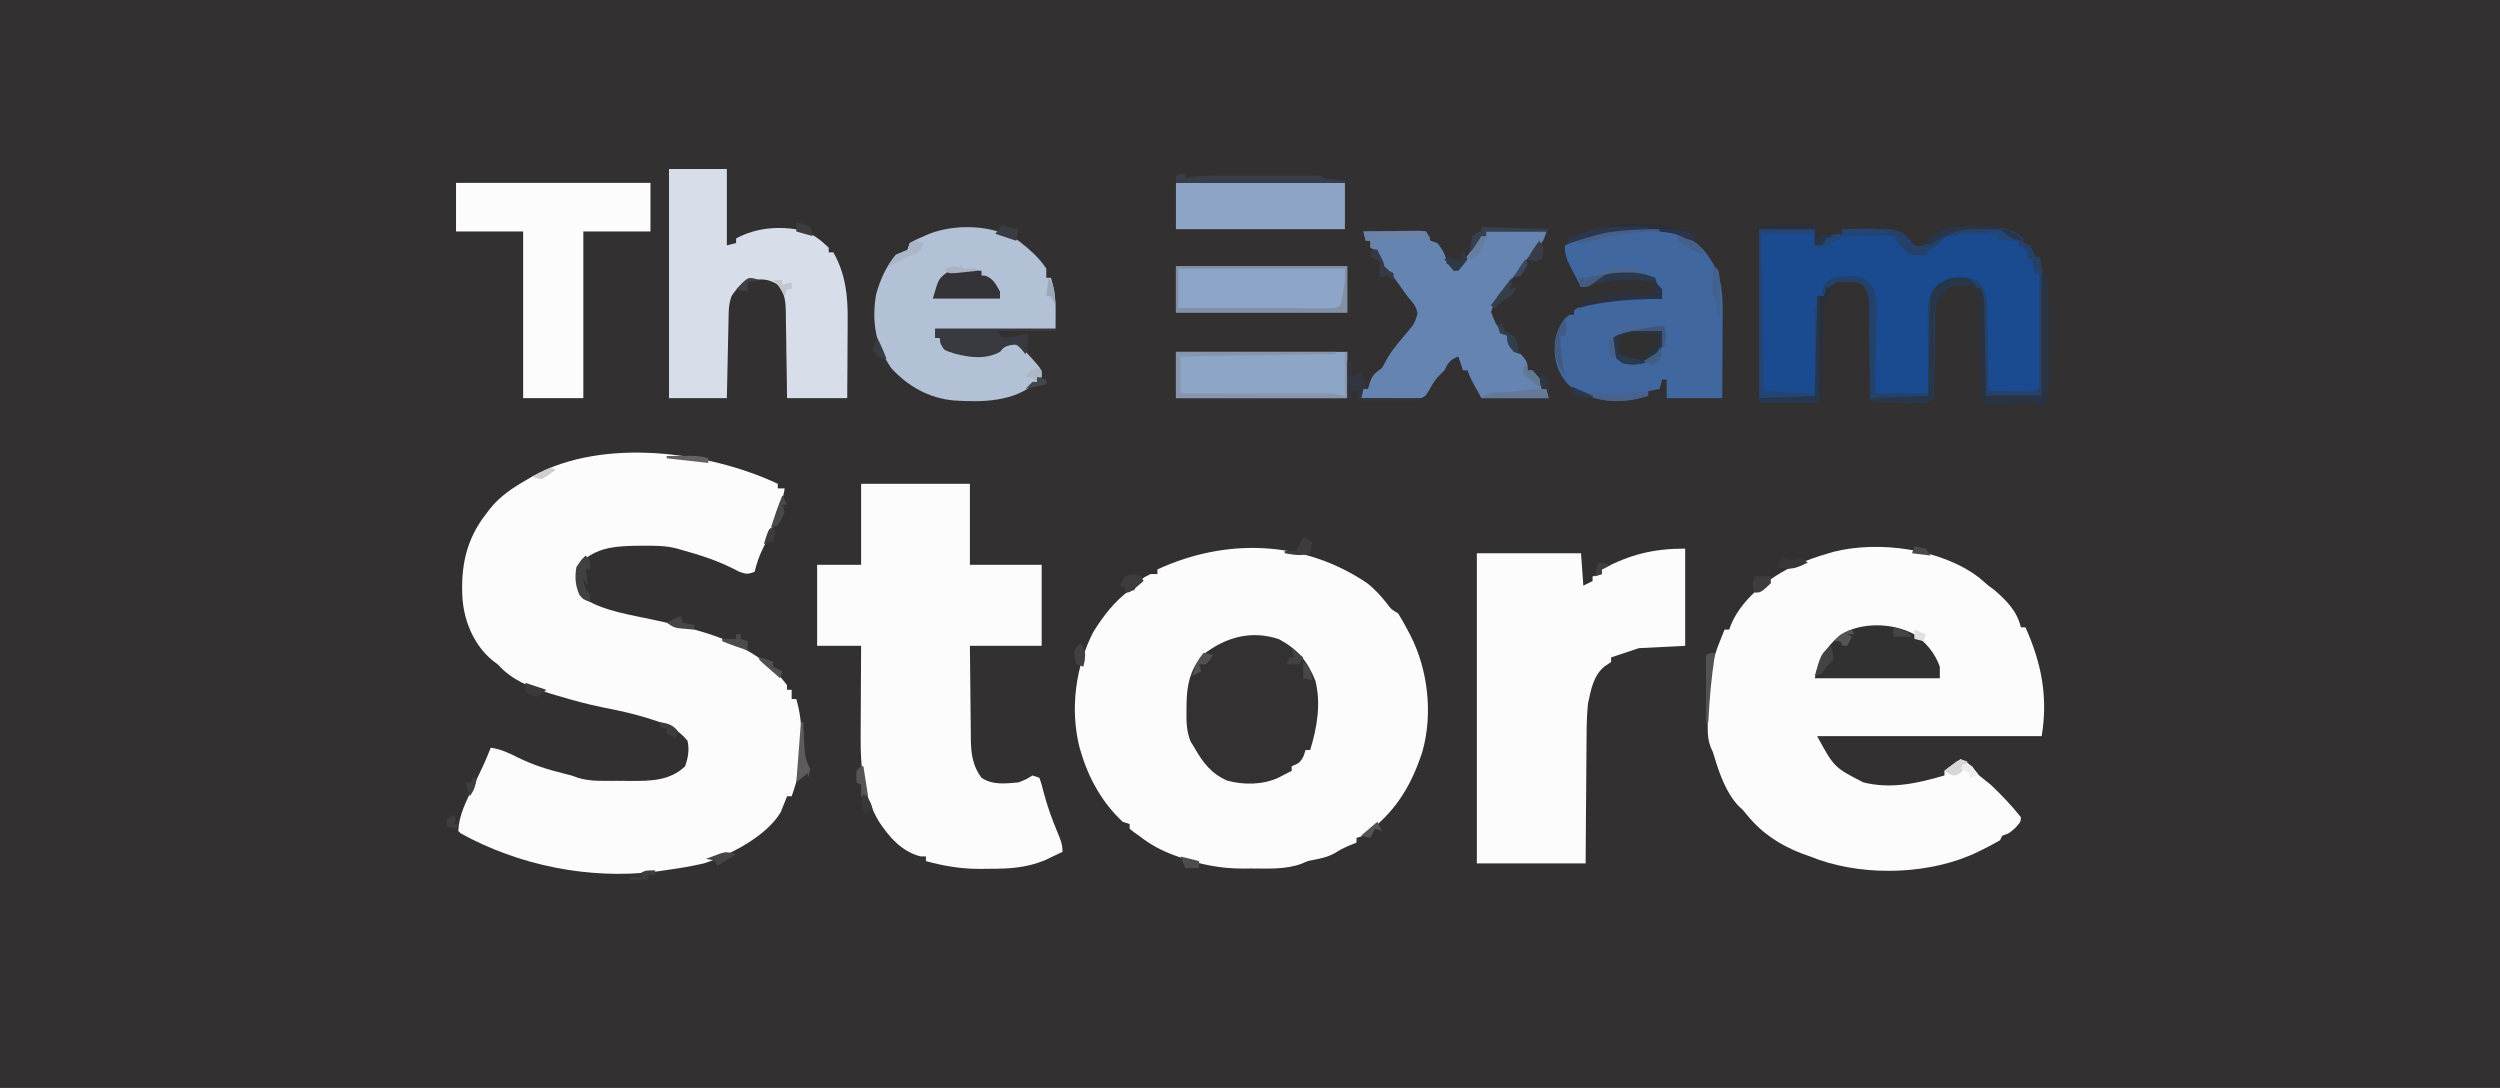 <?xml version="1.0" encoding="UTF-8"?>
<svg version="1.1" xmlns="http://www.w3.org/2000/svg" width="1080" height="470">
<path d="M0 0 C356.4 0 712.8 0 1080 0 C1080 155.1 1080 310.2 1080 470 C723.6 470 367.2 470 0 470 C0 314.9 0 159.8 0 0 Z " fill="#323031" transform="translate(0,0)"/>
<path d="M0 0 C0 0.66 0 1.32 0 2 C0.99 2 1.98 2 3 2 C2.279 6.475 0.791 10.593 -0.812 14.812 C-1.081 15.526 -1.349 16.239 -1.626 16.974 C-3.01 20.598 -4.454 24.119 -6.25 27.562 C-8.039 31.076 -9.049 34.196 -10 38 C-12.818 39.155 -13.884 39.045 -16.777 37.926 C-18.342 37.127 -18.342 37.127 -19.938 36.312 C-26.471 33.148 -33.003 30.898 -40 29 C-41.244 28.639 -42.488 28.278 -43.77 27.906 C-48.472 26.748 -53.052 26.697 -57.875 26.75 C-58.757 26.757 -59.639 26.764 -60.547 26.771 C-69.325 26.91 -77.015 27.237 -84 33 C-86.048 36.073 -86.295 36.872 -86.312 40.375 C-86.329 41.125 -86.346 41.875 -86.363 42.648 C-85.885 45.746 -84.905 47.513 -83 50 C-74.344 55.151 -63.355 56.633 -53.641 58.758 C-32.491 63.385 -9.612 68.605 4 87 C4 87.66 4 88.32 4 89 C4.66 89 5.32 89 6 89 C6 90.32 6 91.64 6 93 C6.66 93 7.32 93 8 93 C9.788 99.132 10.308 104.629 10.25 111 C10.258 111.851 10.265 112.702 10.273 113.578 C10.25 121.241 8.533 127.763 6 135 C5.34 135 4.68 135 4 135 C3.711 135.743 3.422 136.485 3.125 137.25 C2.568 138.611 2.568 138.611 2 140 C1.751 140.626 1.502 141.253 1.246 141.898 C-4.923 152.302 -20.797 160.439 -32 164 C-37.607 165.325 -43.297 166.204 -49 167 C-50.29 167.186 -51.581 167.371 -52.91 167.562 C-81.512 171.013 -111.883 164.887 -137 151 C-137.33 150.67 -137.66 150.34 -138 150 C-137.755 142.961 -134.55 137.138 -131.562 130.875 C-130.563 128.748 -129.564 126.62 -128.566 124.492 C-128.122 123.557 -127.678 122.623 -127.221 121.66 C-126.062 119.134 -125.008 116.589 -124 114 C-119.609 114.621 -116.039 116.341 -112.125 118.312 C-105.662 121.46 -99.319 123.501 -92.34 125.176 C-89 126 -89 126 -86.234 127.033 C-80.838 128.647 -75.328 128.333 -69.742 128.316 C-67.637 128.313 -65.534 128.336 -63.43 128.361 C-54.868 128.401 -46.564 128.301 -40 122 C-38.747 118.242 -38.11 114.878 -39 111 C-42.98 106.028 -48.311 103.677 -54.25 101.875 C-55.422 101.501 -55.422 101.501 -56.618 101.119 C-62.845 99.197 -69.131 97.855 -75.52 96.607 C-82.144 95.274 -88.593 93.507 -95.062 91.562 C-96.002 91.286 -96.941 91.01 -97.909 90.725 C-106.676 88.029 -114.77 84.942 -121 78 C-121.795 77.394 -122.591 76.788 -123.41 76.164 C-131.117 69.724 -135.279 59.918 -136.176 50.068 C-137.084 36.226 -134.764 24.113 -126 13 C-125.487 12.313 -124.974 11.626 -124.445 10.918 C-119.851 5.169 -114.354 1.61 -108 -2 C-107.219 -2.464 -106.438 -2.928 -105.633 -3.406 C-75.415 -20.092 -29.756 -13.991 0 0 Z " fill="#FCFCFC" transform="translate(336,209)"/>
<path d="M0 0 C3.369 2.589 6.035 5.547 8.66 8.867 C10.501 11.371 10.501 11.371 13.535 13.18 C14.981 15.493 16.277 17.766 17.535 20.18 C17.963 20.996 18.391 21.812 18.832 22.652 C26.468 37.543 28.609 56.61 23.999 72.926 C18.987 88.35 11.814 99.653 -1.465 109.18 C-2.95 109.675 -2.95 109.675 -4.465 110.18 C-4.465 110.84 -4.465 111.5 -4.465 112.18 C-5.517 112.613 -6.569 113.046 -7.652 113.492 C-9.91 114.448 -11.779 115.386 -13.84 116.742 C-16.962 118.452 -19.866 119.025 -23.336 119.711 C-25.581 120.14 -25.581 120.14 -28.027 121.242 C-34.976 123.915 -43.01 123.363 -50.34 123.367 C-51.365 123.379 -52.389 123.392 -53.445 123.404 C-63.179 123.423 -71.882 121.684 -81.027 118.43 C-81.76 118.17 -82.493 117.911 -83.249 117.643 C-88.902 115.559 -93.727 112.93 -98.465 109.18 C-99.201 108.668 -99.937 108.156 -100.695 107.629 C-101.571 106.912 -101.571 106.912 -102.465 106.18 C-102.465 105.52 -102.465 104.86 -102.465 104.18 C-103.95 103.685 -103.95 103.685 -105.465 103.18 C-114.166 95.125 -120.159 84.459 -123.465 73.18 C-123.69 72.438 -123.916 71.697 -124.148 70.934 C-128.253 54.601 -125.845 36.094 -118.152 21.18 C-113.913 14.399 -108.993 7.872 -102.465 3.18 C-101.805 3.18 -101.145 3.18 -100.465 3.18 C-100.238 2.582 -100.011 1.983 -99.777 1.367 C-98.098 -1.432 -96.374 -2.401 -93.465 -3.82 C-92.475 -3.82 -91.485 -3.82 -90.465 -3.82 C-90.465 -4.48 -90.465 -5.14 -90.465 -5.82 C-60.854 -19.504 -27.526 -18.512 0 0 Z " fill="#FCFCFC" transform="translate(590.465,251.82)"/>
<path d="M0 0 C1.341 1.136 2.676 2.281 4 3.438 C4.866 4.077 5.732 4.716 6.625 5.375 C11.851 9.913 16.44 14.506 18 21.438 C18.66 21.438 19.32 21.438 20 21.438 C26.938 36.921 29.814 51.554 27 68.438 C-5.01 68.438 -37.02 68.438 -70 68.438 C-62.651 81.944 -62.651 81.944 -50 88.438 C-37.919 91.423 -26.618 88.817 -15 85.438 C-15 84.778 -15 84.118 -15 83.438 C-13.469 82.148 -13.469 82.148 -11.5 80.812 C-10.85 80.366 -10.201 79.92 -9.531 79.461 C-8.773 78.954 -8.773 78.954 -8 78.438 C-4.159 79.947 -2.512 82.24 0 85.438 C1.65 86.791 3.317 88.124 5 89.438 C9.602 93.791 14.065 98.468 18 103.438 C18 105.438 18 105.438 15.688 108 C13 110.438 13 110.438 10 111.438 C9.67 112.097 9.34 112.757 9 113.438 C6.561 114.835 4.14 116.129 1.625 117.375 C0.901 117.735 0.176 118.094 -0.57 118.465 C-20.667 128.19 -48.254 129.132 -69.254 121.855 C-70.504 121.386 -71.753 120.914 -73 120.438 C-74.123 120.042 -75.246 119.646 -76.402 119.238 C-86.04 115.58 -93.922 110.361 -100.43 102.332 C-101.994 100.365 -101.994 100.365 -104.004 98.555 C-109.282 92.957 -112.168 84.762 -114.359 77.473 C-114.981 75.363 -114.981 75.363 -116.023 73.145 C-117.061 70.269 -117.258 68.132 -117.266 65.086 C-117.268 64.069 -117.271 63.052 -117.273 62.004 C-117.262 60.424 -117.262 60.424 -117.25 58.812 C-117.258 57.783 -117.265 56.753 -117.273 55.691 C-117.248 45.697 -115.823 36.676 -112 27.438 C-111.608 26.448 -111.216 25.457 -110.812 24.438 C-110.544 23.777 -110.276 23.117 -110 22.438 C-109.34 22.438 -108.68 22.438 -108 22.438 C-107.59 21.328 -107.59 21.328 -107.172 20.195 C-101.947 7.9 -88.594 -1.753 -76.516 -6.645 C-75.27 -7.099 -75.27 -7.099 -74 -7.562 C-73.232 -7.855 -72.463 -8.148 -71.672 -8.449 C-69.465 -9.24 -67.255 -9.923 -65 -10.562 C-64.314 -10.769 -63.628 -10.975 -62.922 -11.188 C-43.314 -16.124 -16.215 -12.481 0 0 Z " fill="#FCFCFC" transform="translate(855,249.562)"/>
<path d="M0 0 C15.51 0 31.02 0 47 0 C47 11.55 47 23.1 47 35 C57.23 35 67.46 35 78 35 C78 46.55 78 58.1 78 70 C67.77 70 57.54 70 47 70 C47.051 76.833 47.114 83.663 47.208 90.496 C47.236 92.817 47.257 95.139 47.271 97.461 C47.293 100.808 47.339 104.154 47.391 107.5 C47.392 108.531 47.393 109.561 47.394 110.623 C47.519 116.797 48.23 121.934 52 127 C56.86 130.24 62.31 129.49 68 129 C71.487 127.595 71.487 127.595 74 126 C75.485 126.495 75.485 126.495 77 127 C77.957 129.633 77.957 129.633 78.812 133.125 C80.455 139.358 82.545 145.185 85.07 151.112 C86.254 153.931 87 155.904 87 159 C85.338 159.801 83.67 160.59 82 161.375 C81.072 161.816 80.144 162.257 79.188 162.711 C70.982 166.029 63.589 166.337 54.812 166.312 C53.098 166.337 53.098 166.337 51.35 166.361 C43.202 166.366 35.851 165.148 28 163 C28 162.34 28 161.68 28 161 C27.196 160.979 26.391 160.959 25.562 160.938 C17.396 158.788 11.984 152.472 7.5 145.602 C0.953 134.247 -0.319 122.458 -0.195 109.551 C-0.192 108.412 -0.19 107.274 -0.187 106.1 C-0.176 102.504 -0.151 98.908 -0.125 95.312 C-0.115 92.857 -0.106 90.402 -0.098 87.947 C-0.076 81.965 -0.041 75.982 0 70 C-6.27 70 -12.54 70 -19 70 C-19 58.45 -19 46.9 -19 35 C-12.73 35 -6.46 35 0 35 C0 23.45 0 11.9 0 0 Z " fill="#FDFCFD" transform="translate(372,209)"/>
<path d="M0 0 C0 13.86 0 27.72 0 42 C-9.9 42.495 -9.9 42.495 -20 43 C-22.97 43.99 -25.94 44.98 -29 46 C-29.99 46.33 -30.98 46.66 -32 47 C-32 47.66 -32 48.32 -32 49 C-32.907 49.598 -33.815 50.196 -34.75 50.812 C-39.706 54.846 -40.707 60.99 -42 67 C-42.547 72.46 -42.606 77.883 -42.609 83.363 C-42.624 84.892 -42.641 86.42 -42.659 87.949 C-42.703 91.925 -42.723 95.902 -42.738 99.878 C-42.761 104.675 -42.814 109.471 -42.861 114.267 C-42.929 121.511 -42.961 128.755 -43 136 C-58.51 136 -74.02 136 -90 136 C-90 91.78 -90 47.56 -90 2 C-75.15 2 -60.3 2 -45 2 C-44.505 8.93 -44.505 8.93 -44 16 C-42.68 15.34 -41.36 14.68 -40 14 C-40 13.34 -40 12.68 -40 12 C-38.68 11.67 -37.36 11.34 -36 11 C-36 10.34 -36 9.68 -36 9 C-23.966 2.522 -13.684 0 0 0 Z " fill="#FDFCFD" transform="translate(728,237)"/>
<path d="M0 0 C7.92 0 15.84 0 24 0 C24 2.31 24 4.62 24 7 C27.278 6.248 27.278 6.248 29 3 C32.625 2.312 32.625 2.312 36 2 C36 1.34 36 0.68 36 0 C59.489 -0.259 59.489 -0.259 64 3.5 C64.99 4.737 64.99 4.737 66 6 C67.015 7.205 67.015 7.205 69.062 7.375 C73.43 6.817 76.431 4.464 80 2 C84.737 -1.158 89.742 -0.369 95.312 -0.375 C97.005 -0.412 97.005 -0.412 98.732 -0.449 C105.032 -0.471 109.318 -0.459 114 4 C114 4.66 114 5.32 114 6 C114.99 6.33 115.98 6.66 117 7 C118.188 9.562 118.188 9.562 119 12 C119.66 12 120.32 12 121 12 C122.872 19.121 123.28 25.655 123.23 33 C123.23 34.117 123.23 35.234 123.229 36.385 C123.226 38.728 123.218 41.071 123.206 43.414 C123.187 47.017 123.185 50.62 123.186 54.223 C123.181 56.503 123.175 58.783 123.168 61.062 C123.167 62.145 123.166 63.227 123.165 64.342 C123.158 65.334 123.152 66.326 123.145 67.348 C123.141 68.224 123.138 69.101 123.134 70.004 C123 72 123 72 122 73 C120.231 73.099 118.459 73.131 116.688 73.133 C115.612 73.134 114.537 73.135 113.43 73.137 C112.298 73.133 111.166 73.129 110 73.125 C108.868 73.129 107.736 73.133 106.57 73.137 C105.495 73.135 104.42 73.134 103.312 73.133 C102.319 73.132 101.325 73.131 100.301 73.129 C98 73 98 73 97 72 C96.883 70.666 96.833 69.326 96.811 67.987 C96.794 67.136 96.777 66.285 96.76 65.408 C96.746 64.482 96.733 63.556 96.719 62.602 C96.7 61.656 96.682 60.71 96.663 59.735 C96.604 56.699 96.551 53.662 96.5 50.625 C96.432 46.638 96.359 42.651 96.281 38.664 C96.268 37.742 96.254 36.82 96.24 35.87 C96.223 35.013 96.207 34.155 96.189 33.272 C96.177 32.518 96.164 31.764 96.151 30.986 C96.065 28.789 96.065 28.789 95 26 C91.352 23.573 88.397 23.752 84.191 24.32 C80.383 25.501 79.117 27.692 77 31 C75.695 34.916 75.825 38.67 75.789 42.754 C75.761 44.512 75.732 46.271 75.703 48.029 C75.662 50.803 75.625 53.577 75.599 56.351 C75.571 59.028 75.525 61.703 75.477 64.379 C75.473 65.212 75.47 66.046 75.467 66.904 C75.417 69.24 75.417 69.24 75 73 C71.604 75.264 70.655 75.204 66.711 75.012 C65.687 74.965 64.664 74.918 63.609 74.869 C62.542 74.809 61.475 74.749 60.375 74.688 C59.3 74.639 58.225 74.591 57.117 74.541 C49.143 74.143 49.143 74.143 48 73 C47.899 71.579 47.864 70.152 47.858 68.727 C47.851 67.819 47.844 66.911 47.837 65.976 C47.833 64.987 47.829 63.999 47.824 62.98 C47.801 60.906 47.777 58.831 47.752 56.756 C47.717 53.471 47.687 50.186 47.674 46.9 C47.659 43.739 47.618 40.579 47.574 37.418 C47.576 36.436 47.578 35.453 47.58 34.441 C47.547 29.05 47.547 29.05 45.116 24.38 C42.55 22.707 41.048 22.493 38 22.562 C37.154 22.564 36.309 22.565 35.438 22.566 C32.524 23.085 31.136 23.974 29 26 C28.67 26.99 28.34 27.98 28 29 C27.01 29 26.02 29 25 29 C25.008 30.946 25.008 30.946 25.016 32.931 C25.034 37.726 25.045 42.522 25.055 47.317 C25.06 49.395 25.067 51.474 25.075 53.553 C25.088 56.534 25.093 59.515 25.098 62.496 C25.103 63.432 25.108 64.367 25.113 65.331 C25.113 66.622 25.113 66.622 25.114 67.939 C25.116 68.701 25.118 69.463 25.12 70.247 C25 72 25 72 24 73 C16.08 73 8.16 73 0 73 C0 48.91 0 24.82 0 0 Z " fill="#1A4A8F" transform="translate(760,99)"/>
<path d="M0 0 C8.25 0 16.5 0 25 0 C25 10.89 25 21.78 25 33 C26.98 32.505 26.98 32.505 29 32 C29 31.34 29 30.68 29 30 C37.921 25.196 47.736 24.578 57.594 26.508 C62.193 28.047 65.582 30.668 69 34 C69 34.66 69 35.32 69 36 C69.66 36 70.32 36 71 36 C76.366 45.48 77.318 54.938 77.195 65.699 C77.192 66.66 77.19 67.621 77.187 68.612 C77.176 71.637 77.151 74.662 77.125 77.688 C77.115 79.757 77.106 81.827 77.098 83.896 C77.077 88.931 77.038 93.965 77 99 C68.42 99 59.84 99 51 99 C50.963 95.882 50.925 92.764 50.887 89.551 C50.84 86.526 50.789 83.501 50.738 80.476 C50.704 78.376 50.676 76.276 50.654 74.176 C50.62 71.155 50.568 68.134 50.512 65.113 C50.505 64.177 50.499 63.24 50.492 62.275 C50.383 57.408 50.241 53.902 47 50 C43.277 47.518 40.313 47.469 36 48 C31.821 49.577 29.292 51.139 27 55 C26.106 57.683 25.854 59.341 25.795 62.104 C25.775 62.925 25.755 63.745 25.734 64.591 C25.709 65.913 25.709 65.913 25.684 67.262 C25.663 68.168 25.642 69.073 25.621 70.007 C25.555 72.9 25.496 75.794 25.438 78.688 C25.394 80.649 25.351 82.611 25.307 84.572 C25.199 89.381 25.1 94.191 25 99 C16.75 99 8.5 99 0 99 C0 66.33 0 33.66 0 0 Z " fill="#D7DEE9" transform="translate(289,73)"/>
<path d="M0 0 C0.916 -0.004 1.832 -0.008 2.775 -0.012 C13.277 0.003 21.373 0.952 29.066 8.621 C36.804 17.576 37.875 24.92 37.758 36.406 C37.755 37.46 37.752 38.514 37.749 39.6 C37.738 42.942 37.713 46.283 37.688 49.625 C37.677 51.901 37.668 54.177 37.66 56.453 C37.64 62.011 37.601 67.567 37.562 73.125 C29.642 73.125 21.723 73.125 13.562 73.125 C13.562 70.485 13.562 67.845 13.562 65.125 C12.902 65.125 12.242 65.125 11.562 65.125 C11.068 67.105 11.068 67.105 10.562 69.125 C8.088 69.62 8.088 69.62 5.562 70.125 C5.562 70.785 5.562 71.445 5.562 72.125 C-3.923 75.044 -13.397 75.606 -22.438 71.125 C-23.054 70.881 -23.67 70.638 -24.305 70.387 C-29.272 68.137 -31.37 64.752 -33.559 59.848 C-35.392 54.168 -35.311 48.751 -33.125 43.188 C-30.71 38.805 -30.71 38.805 -28.438 37.125 C-27.777 37.125 -27.117 37.125 -26.438 37.125 C-26.438 36.465 -26.438 35.805 -26.438 35.125 C-15.67 27.946 -0.748 29.827 11.562 30.125 C10.572 27.155 9.582 24.185 8.562 21.125 C-0.51 19.452 -9.202 18.69 -17.535 23.152 C-19.49 24.152 -21.296 24.672 -23.438 25.125 C-24.614 22.88 -25.779 20.63 -26.938 18.375 C-27.271 17.741 -27.605 17.107 -27.949 16.453 C-29.709 13.005 -30.438 11.077 -30.438 7.125 C-28.233 6.137 -26.024 5.16 -23.812 4.188 C-23.195 3.91 -22.578 3.632 -21.941 3.346 C-14.577 0.129 -7.896 -0.033 0 0 Z " fill="#40679F" transform="translate(706.438,98.875)"/>
<path d="M0 0 C4.595 3.565 8.763 7.144 12 12 C12 13.32 12 14.64 12 16 C12.66 16 13.32 16 14 16 C16.522 23.88 16 28.952 16 38 C-1.16 38 -18.32 38 -36 38 C-36 39.32 -36 40.64 -36 42 C-35.34 42 -34.68 42 -34 42 C-33.876 42.784 -33.752 43.568 -33.625 44.375 C-32.289 47.127 -32.289 47.127 -29.957 47.777 C-21.834 49.503 -14.302 50.52 -7 46 C-6.01 45.34 -5.02 44.68 -4 44 C-0.932 44.102 0.133 45.119 2.438 47.188 C3.706 48.58 3.706 48.58 5 50 C5.472 50.514 5.944 51.029 6.43 51.559 C10 55.603 10 55.603 10 59 C9.34 59 8.68 59 8 59 C8 59.66 8 60.32 8 61 C-2.053 69.728 -15.454 69.789 -28 69 C-38.708 67.995 -47.754 62.926 -55 55 C-61.773 45.15 -63.506 35.01 -61.535 23.219 C-59.888 17.06 -57.1 10.912 -53 6 C-51.342 5.311 -49.676 4.642 -48 4 C-47.67 3.01 -47.34 2.02 -47 1 C-44.637 -0.352 -44.637 -0.352 -41.688 -1.625 C-40.722 -2.05 -39.756 -2.476 -38.762 -2.914 C-26.979 -7.547 -10.637 -6.885 0 0 Z " fill="#B2C1D6" transform="translate(440,104)"/>
<path d="M0 0 C27.72 0 55.44 0 84 0 C84 6.93 84 13.86 84 21 C74.43 21 64.86 21 55 21 C55 44.76 55 68.52 55 93 C46.42 93 37.84 93 29 93 C29 69.24 29 45.48 29 21 C19.43 21 9.86 21 0 21 C0 14.07 0 7.14 0 0 Z " fill="#FCFCFC" transform="translate(197,79)"/>
<path d="M0 0 C8.91 0 17.82 0 27 0 C27.66 1.32 28.32 2.64 29 4 C29.99 4.33 30.98 4.66 32 5 C33.994 7.661 36 10.612 36 14 C36.99 14.33 37.98 14.66 39 15 C39 15.66 39 16.32 39 17 C43.256 13.131 46.289 8.811 49.449 4.012 C49.961 3.348 50.473 2.684 51 2 C51.66 2 52.32 2 53 2 C53 1.34 53 0.68 53 0 C61.58 0 70.16 0 79 0 C78.002 3.993 77.403 4.72 74.591 7.362 C70.95 11.11 67.95 15.457 64.812 19.625 C64.089 20.579 63.365 21.533 62.619 22.516 C57.522 28.174 57.522 28.174 55.125 34.75 C57.439 40.83 57.439 40.83 62 45 C65 49.5 65 49.5 65 52 C66.485 52.495 66.485 52.495 68 53 C70.323 55.581 71 56.452 71 60 C71.66 60 72.32 60 73 60 C77 64.353 77 64.353 77 68 C77.66 68 78.32 68 79 68 C79.33 69.32 79.66 70.64 80 72 C70.43 72 60.86 72 51 72 C46 63 46 63 45 60 C44.34 60 43.68 60 43 60 C42.34 58.02 41.68 56.04 41 54 C37.471 55.411 36.585 56.631 35 60 C34.381 60.598 33.763 61.196 33.125 61.812 C31.221 63.773 30.167 65.326 28.875 67.688 C27 71 27 71 25 72 C23.041 72.085 21.078 72.107 19.117 72.098 C17.951 72.094 16.784 72.091 15.582 72.088 C14.359 72.08 13.135 72.071 11.875 72.062 C10.644 72.058 9.413 72.053 8.145 72.049 C5.096 72.037 2.048 72.021 -1 72 C-0.67 70.68 -0.34 69.36 0 68 C0.66 68 1.32 68 2 68 C2.248 67.072 2.495 66.144 2.75 65.188 C4.143 61.635 5.043 61.175 8 59 C8.901 57.398 9.797 55.794 10.66 54.172 C13.046 50.305 16.058 46.925 18.977 43.453 C21.973 39.925 21.973 39.925 23.375 35.625 C22.876 32.129 21.246 30.707 19 28 C16.948 25.188 14.925 22.357 12.902 19.523 C11.141 17.055 11.141 17.055 9.316 15.359 C8 14 8 14 7 10.875 C6.67 9.926 6.34 8.977 6 8 C5.01 7.67 4.02 7.34 3 7 C3 6.01 3 5.02 3 4 C2.34 4 1.68 4 1 4 C0.67 2.68 0.34 1.36 0 0 Z " fill="#6684B1" transform="translate(589,100)"/>
<path d="M0 0 C8.147 4.365 12.267 9.404 15.75 17.938 C18.237 27.93 16.469 38.225 13.5 47.875 C12.84 47.875 12.18 47.875 11.5 47.875 C11.252 48.659 11.005 49.443 10.75 50.25 C9.346 53.198 8.493 53.777 5.5 54.875 C5.5 55.535 5.5 56.195 5.5 56.875 C4.253 57.526 3.002 58.171 1.75 58.812 C1.054 59.172 0.358 59.532 -0.359 59.902 C-7.089 62.96 -15.264 63.022 -22.328 61.109 C-29.23 58.103 -32.851 53.311 -36.5 46.875 C-37.049 45.992 -37.598 45.109 -38.164 44.199 C-40.003 39.623 -39.992 35.514 -39.938 30.625 C-39.931 29.688 -39.924 28.751 -39.917 27.785 C-39.726 19.571 -38.445 13.556 -33.25 7.062 C-23.538 -0.663 -12.292 -4.122 0 0 Z " fill="#333132" transform="translate(552.5,276.125)"/>
<path d="M0 0 C24.42 0 48.84 0 74 0 C74 6.6 74 13.2 74 20 C49.58 20 25.16 20 0 20 C0 13.4 0 6.8 0 0 Z " fill="#8DA5C7" transform="translate(508,152)"/>
<path d="M0 0 C24.42 0 48.84 0 74 0 C74 6.6 74 13.2 74 20 C49.58 20 25.16 20 0 20 C0 13.4 0 6.8 0 0 Z " fill="#8DA5C8" transform="translate(508,115)"/>
<path d="M0 0 C24.09 0 48.18 0 73 0 C73 6.6 73 13.2 73 20 C48.91 20 24.82 20 0 20 C0 13.4 0 6.8 0 0 Z " fill="#8EA4C7" transform="translate(508,79)"/>
<path d="M0 0 C5.362 3.629 9.071 8.011 11.312 14.125 C11.312 15.775 11.312 17.425 11.312 19.125 C-6.508 19.125 -24.328 19.125 -42.688 19.125 C-41.047 10.923 -38.193 6.063 -31.883 0.57 C-22.998 -5.279 -9.19 -4.889 0 0 Z " fill="#323131" transform="translate(826.688,273.875)"/>
<path d="M0 0 C1.693 -0.03 1.693 -0.03 3.42 -0.061 C9.709 -0.057 14.012 -0.006 18.688 4.438 C18.688 5.098 18.688 5.758 18.688 6.438 C19.677 6.768 20.668 7.098 21.688 7.438 C22.875 10 22.875 10 23.688 12.438 C24.348 12.438 25.008 12.438 25.688 12.438 C27.559 19.559 27.967 26.093 27.918 33.438 C27.918 34.554 27.917 35.671 27.917 36.822 C27.914 39.165 27.906 41.508 27.893 43.851 C27.875 47.454 27.873 51.057 27.873 54.66 C27.868 56.94 27.862 59.22 27.855 61.5 C27.854 62.582 27.853 63.664 27.852 64.779 C27.846 65.771 27.839 66.763 27.833 67.785 C27.829 68.662 27.825 69.538 27.821 70.442 C27.688 72.438 27.688 72.438 26.688 73.438 C24.919 73.537 23.146 73.568 21.375 73.57 C20.3 73.572 19.225 73.573 18.117 73.574 C16.985 73.57 15.854 73.566 14.688 73.562 C13.556 73.566 12.424 73.57 11.258 73.574 C10.183 73.573 9.108 73.572 8 73.57 C7.006 73.569 6.012 73.568 4.988 73.567 C2.688 73.438 2.688 73.438 1.688 72.438 C1.571 71.103 1.52 69.763 1.498 68.424 C1.481 67.573 1.465 66.722 1.447 65.845 C1.434 64.919 1.42 63.993 1.406 63.039 C1.388 62.093 1.369 61.147 1.35 60.173 C1.292 57.136 1.239 54.099 1.188 51.062 C1.12 47.075 1.046 43.088 0.969 39.102 C0.955 38.18 0.942 37.258 0.928 36.308 C0.911 35.45 0.894 34.593 0.877 33.709 C0.864 32.955 0.852 32.201 0.839 31.424 C0.752 29.227 0.752 29.227 -0.312 26.438 C-3.961 24.011 -6.915 24.19 -11.121 24.758 C-14.929 25.939 -16.195 28.129 -18.312 31.438 C-19.618 35.354 -19.488 39.108 -19.523 43.191 C-19.551 44.95 -19.58 46.708 -19.609 48.467 C-19.651 51.241 -19.688 54.015 -19.714 56.789 C-19.741 59.465 -19.787 62.14 -19.836 64.816 C-19.839 65.65 -19.842 66.483 -19.846 67.342 C-19.896 69.678 -19.896 69.678 -20.312 73.438 C-23.708 75.701 -24.658 75.642 -28.602 75.449 C-29.625 75.402 -30.649 75.355 -31.703 75.307 C-32.77 75.247 -33.838 75.187 -34.938 75.125 C-36.013 75.077 -37.088 75.028 -38.195 74.979 C-46.169 74.581 -46.169 74.581 -47.312 73.438 C-47.414 72.016 -47.448 70.59 -47.454 69.165 C-47.461 68.257 -47.468 67.349 -47.476 66.413 C-47.48 65.425 -47.484 64.436 -47.488 63.418 C-47.511 61.343 -47.536 59.268 -47.561 57.193 C-47.596 53.908 -47.625 50.623 -47.638 47.338 C-47.654 44.176 -47.694 41.016 -47.738 37.855 C-47.736 36.873 -47.734 35.891 -47.732 34.878 C-47.765 29.487 -47.765 29.487 -50.196 24.817 C-52.762 23.144 -54.264 22.93 -57.312 23 C-58.158 23.001 -59.004 23.003 -59.875 23.004 C-62.791 23.523 -64.142 24.45 -66.312 26.438 C-66.972 27.427 -67.632 28.418 -68.312 29.438 C-67.999 26.534 -67.775 24.896 -65.668 22.805 C-62.617 21.034 -60.391 20.936 -56.875 20.875 C-55.763 20.832 -54.65 20.79 -53.504 20.746 C-49.95 21.516 -48.571 22.661 -46.347 25.495 C-44.308 29.324 -44.707 33.411 -44.824 37.648 C-44.831 38.617 -44.838 39.585 -44.846 40.582 C-44.874 43.66 -44.936 46.735 -45 49.812 C-45.025 51.905 -45.048 53.997 -45.068 56.09 C-45.119 61.207 -45.217 66.32 -45.312 71.438 C-37.722 71.438 -30.133 71.438 -22.312 71.438 C-22.336 68.692 -22.359 65.946 -22.383 63.117 C-22.398 60.446 -22.411 57.775 -22.422 55.104 C-22.432 53.254 -22.446 51.403 -22.463 49.553 C-22.488 46.887 -22.499 44.221 -22.508 41.555 C-22.518 40.733 -22.528 39.91 -22.539 39.063 C-22.54 34.475 -22.204 30.709 -20.312 26.438 C-16.656 22.968 -14.013 21.532 -8.938 21.25 C-5.419 21.432 -3.336 21.674 -0.312 23.438 C3.4 28 3.159 32.5 3.199 38.113 C3.217 39.038 3.235 39.964 3.254 40.917 C3.308 43.861 3.342 46.805 3.375 49.75 C3.408 51.751 3.443 53.751 3.479 55.752 C3.563 60.647 3.63 65.542 3.688 70.438 C6.979 70.466 10.271 70.484 13.562 70.5 C14.968 70.513 14.968 70.513 16.402 70.525 C17.298 70.529 18.194 70.532 19.117 70.535 C19.945 70.54 20.772 70.546 21.625 70.551 C23.752 70.571 23.752 70.571 25.688 69.438 C25.688 52.938 25.688 36.438 25.688 19.438 C25.027 19.438 24.367 19.438 23.688 19.438 C23.192 16.468 23.192 16.468 22.688 13.438 C22.027 13.438 21.367 13.438 20.688 13.438 C20.688 12.117 20.688 10.797 20.688 9.438 C19.367 8.777 18.047 8.117 16.688 7.438 C16.688 6.777 16.688 6.117 16.688 5.438 C13.717 5.107 10.748 4.777 7.688 4.438 C7.688 3.777 7.688 3.118 7.688 2.438 C4.875 2.411 2.063 2.391 -0.75 2.375 C-1.552 2.367 -2.355 2.358 -3.182 2.35 C-5.225 2.341 -7.269 2.385 -9.312 2.438 C-9.643 2.768 -9.973 3.098 -10.312 3.438 C-11.979 3.478 -13.646 3.48 -15.312 3.438 C-11.526 -1.399 -5.627 -0.035 0 0 Z " fill="#264066" transform="translate(855.312,98.562)"/>
<path d="M0 0 C17.16 0 34.32 0 52 0 C52 0.33 52 0.66 52 1 C43.75 1 35.5 1 27 1 C27.66 1.99 28.32 2.98 29 4 C34.551 3.256 34.551 3.256 40 2 C40 3.98 40 5.96 40 8 C39.34 8 38.68 8 38 8 C38.66 8.33 39.32 8.66 40 9 C39.67 9.66 39.34 10.32 39 11 C38.443 10.319 37.886 9.639 37.312 8.938 C35.167 6.695 35.167 6.695 32.375 7.125 C29.856 7.865 29.856 7.865 28 10 C21.839 13.361 15.128 12.482 8.562 10.812 C4.256 9.424 4.256 9.424 2.375 6.312 C2.189 5.168 2.189 5.168 2 4 C1.34 4 0.68 4 0 4 C0 2.68 0 1.36 0 0 Z " fill="#383A3F" transform="translate(404,142)"/>
<path d="M0 0 C0 0.66 0 1.32 0 2 C0.866 2.062 0.866 2.062 1.75 2.125 C5.19 3.463 6.241 5.86 8 9 C8 9.99 8 10.98 8 12 C-1.57 12 -11.14 12 -21 12 C-18.574 3.509 -18.574 3.509 -15.129 0.867 C-10.395 -1.061 -5.008 -0.334 0 0 Z " fill="#343438" transform="translate(424,117)"/>
<path d="M0 0 C24.42 0 48.84 0 74 0 C74 6.6 74 13.2 74 20 C49.58 20 25.16 20 0 20 C0 13.4 0 6.8 0 0 Z M1 1 C1 6.61 1 12.22 1 18 C9.832 18.023 18.663 18.041 27.495 18.052 C31.595 18.057 35.696 18.064 39.796 18.075 C43.752 18.086 47.707 18.092 51.662 18.095 C53.173 18.097 54.684 18.1 56.195 18.106 C58.307 18.113 60.419 18.114 62.531 18.114 C63.734 18.116 64.938 18.118 66.178 18.12 C68.951 18.195 68.951 18.195 71 17 C71.696 14.592 71.696 14.592 72.125 11.75 C72.293 10.796 72.46 9.842 72.633 8.859 C73.106 5.654 73.106 5.654 73 1 C49.24 1 25.48 1 1 1 Z " fill="#828FA5" transform="translate(508,115)"/>
<path d="M0 0 C22.77 0 45.54 0 69 0 C69 0.33 69 0.66 69 1 C46.89 1.33 24.78 1.66 2 2 C2 7.28 2 12.56 2 18 C3.973 17.995 5.946 17.99 7.979 17.984 C14.505 17.968 21.031 17.957 27.557 17.948 C31.513 17.943 35.469 17.936 39.425 17.925 C43.244 17.914 47.063 17.908 50.882 17.905 C52.337 17.903 53.793 17.9 55.248 17.894 C57.29 17.887 59.332 17.886 61.374 17.886 C62.535 17.884 63.697 17.882 64.893 17.88 C68 18 68 18 73 19 C73 12.73 73 6.46 73 0 C73.33 0 73.66 0 74 0 C74 6.6 74 13.2 74 20 C49.58 20 25.16 20 0 20 C0 13.4 0 6.8 0 0 Z " fill="#8896AD" transform="translate(508,152)"/>
<path d="M0 0 C1.111 0.02 1.111 0.02 2.244 0.041 C4.059 0.076 5.873 0.13 7.688 0.188 C7.906 6.836 7.906 6.836 5.938 10 C2.607 13.238 -0.165 14.49 -4.812 14.625 C-8.318 14.538 -9.063 14.395 -11.875 12.062 C-13.555 8.703 -14.036 6.884 -13.312 3.188 C-9.167 -0.243 -5.142 -0.179 0 0 Z " fill="#313031" transform="translate(710.312,142.812)"/>
<path d="M0 0 C1.112 -0.043 2.225 -0.085 3.371 -0.129 C6.925 0.641 8.304 1.786 10.528 4.62 C12.567 8.449 12.168 12.536 12.051 16.773 C12.044 17.742 12.037 18.71 12.029 19.707 C12.001 22.785 11.939 25.86 11.875 28.938 C11.85 31.03 11.827 33.122 11.807 35.215 C11.756 40.332 11.658 45.445 11.562 50.562 C19.152 50.562 26.742 50.562 34.562 50.562 C34.562 37.693 34.562 24.823 34.562 11.562 C34.892 11.562 35.222 11.562 35.562 11.562 C35.587 17.241 35.605 22.919 35.617 28.597 C35.622 30.531 35.629 32.464 35.638 34.397 C35.65 37.17 35.656 39.942 35.66 42.715 C35.665 43.585 35.67 44.454 35.676 45.351 C35.676 47.422 35.625 49.492 35.562 51.562 C34.562 52.562 34.562 52.562 32.154 52.676 C31.112 52.671 30.07 52.666 28.996 52.66 C27.871 52.657 26.747 52.654 25.588 52.65 C24.404 52.642 23.22 52.634 22 52.625 C20.812 52.62 19.624 52.616 18.4 52.611 C15.454 52.599 12.508 52.583 9.562 52.562 C9.559 51.995 9.555 51.428 9.551 50.843 C9.51 44.938 9.44 39.034 9.355 33.129 C9.327 30.925 9.306 28.721 9.292 26.518 C9.27 23.35 9.223 20.183 9.172 17.016 C9.171 16.03 9.169 15.045 9.168 14.029 C9.116 8.623 9.116 8.623 6.677 3.94 C4.112 2.269 2.608 2.055 -0.438 2.125 C-1.283 2.126 -2.129 2.128 -3 2.129 C-5.916 2.648 -7.267 3.575 -9.438 5.562 C-10.098 6.553 -10.758 7.543 -11.438 8.562 C-11.124 5.659 -10.9 4.021 -8.793 1.93 C-5.742 0.159 -3.516 0.061 0 0 Z " fill="#24416C" transform="translate(798.438,119.438)"/>
<path d="M0 0 C0.66 0.33 1.32 0.66 2 1 C3.362 7.475 3.17 14.394 3.203 20.988 C3.209 21.895 3.215 22.801 3.22 23.734 C3.23 25.631 3.236 27.528 3.24 29.424 C3.25 32.323 3.281 35.221 3.312 38.119 C3.319 39.971 3.324 41.824 3.328 43.676 C3.34 44.537 3.353 45.399 3.366 46.286 C3.348 50.974 3.146 54.241 0 58 C-0.66 58 -1.32 58 -2 58 C-2 57.34 -2 56.68 -2 56 C-2.984 56.069 -2.984 56.069 -3.988 56.139 C-6.949 56.338 -9.912 56.513 -12.875 56.688 C-13.908 56.76 -14.94 56.833 -16.004 56.908 C-17.483 56.99 -17.483 56.99 -18.992 57.074 C-19.903 57.132 -20.815 57.189 -21.753 57.249 C-22.495 57.167 -23.236 57.085 -24 57 C-26.044 53.933 -26.255 53.258 -26.303 49.792 C-26.32 48.947 -26.336 48.102 -26.353 47.232 C-26.366 45.868 -26.366 45.868 -26.379 44.477 C-26.396 43.538 -26.413 42.6 -26.43 41.633 C-26.484 38.631 -26.524 35.628 -26.562 32.625 C-26.607 29.629 -26.653 26.634 -26.705 23.638 C-26.737 21.774 -26.764 19.91 -26.786 18.046 C-26.851 13.912 -26.965 10.031 -28 6 C-27.01 6.495 -27.01 6.495 -26 7 C-25.088 9.736 -24.853 11.461 -24.795 14.288 C-24.775 15.149 -24.755 16.009 -24.734 16.896 C-24.718 17.821 -24.701 18.746 -24.684 19.699 C-24.663 20.649 -24.642 21.6 -24.621 22.579 C-24.555 25.615 -24.496 28.651 -24.438 31.688 C-24.394 33.745 -24.351 35.803 -24.307 37.861 C-24.199 42.907 -24.1 47.954 -24 53 C-16.08 53 -8.16 53 0 53 C0 35.51 0 18.02 0 0 Z " fill="#2A3342" transform="translate(882,118)"/>
<path d="M0 0 C7.92 0 15.84 0 24 0 C24 0.66 24 1.32 24 2 C16.41 2 8.82 2 1 2 C1.33 24.44 1.66 46.88 2 70 C9.26 70.33 16.52 70.66 24 71 C24 58.79 24 46.58 24 34 C24.33 34 24.66 34 25 34 C25.025 39.393 25.043 44.787 25.055 50.18 C25.06 52.017 25.067 53.853 25.075 55.689 C25.088 58.323 25.093 60.956 25.098 63.59 C25.103 64.416 25.108 65.242 25.113 66.093 C25.113 68.062 25.062 70.032 25 72 C24.67 72.33 24.34 72.66 24 73 C16.08 73 8.16 73 0 73 C0 48.91 0 24.82 0 0 Z " fill="#264473" transform="translate(760,99)"/>
<path d="M0 0 C0 0.66 0 1.32 0 2 C1.361 1.757 1.361 1.757 2.749 1.508 C8.154 0.741 13.574 0.857 19.023 0.867 C20.165 0.866 21.307 0.865 22.484 0.864 C24.886 0.864 27.288 0.865 29.69 0.87 C33.383 0.875 37.076 0.87 40.77 0.863 C43.104 0.864 45.439 0.865 47.773 0.867 C48.884 0.865 49.994 0.863 51.138 0.861 C52.156 0.864 53.175 0.867 54.224 0.871 C55.125 0.871 56.025 0.872 56.953 0.873 C59 1 59 1 60 2 C61.515 2.232 63.038 2.412 64.562 2.562 C65.802 2.688 65.802 2.688 67.066 2.816 C67.704 2.877 68.343 2.938 69 3 C69 3.33 69 3.66 69 4 C44.91 4 20.82 4 -4 4 C-4 3.01 -4 2.02 -4 1 C-2 0 -2 0 0 0 Z " fill="#393D4A" transform="translate(512,75)"/>
<path d="M0 0 C2.438 2 2.438 2 4 4 C3.408 3.893 2.817 3.786 2.207 3.676 C-1.52 3.11 -4.216 2.721 -7.812 4 C-11.928 7.763 -14.172 11.809 -14.498 17.343 C-14.519 18.943 -14.52 20.544 -14.504 22.145 C-14.513 22.996 -14.523 23.847 -14.532 24.723 C-14.561 27.42 -14.564 30.116 -14.562 32.812 C-14.566 35.527 -14.576 38.241 -14.603 40.955 C-14.62 42.639 -14.623 44.323 -14.61 46.007 C-14.631 48.304 -14.631 48.304 -15 52 C-18.412 54.275 -19.36 54.196 -23.324 53.977 C-24.352 53.925 -25.38 53.873 -26.439 53.82 C-27.511 53.756 -28.583 53.691 -29.688 53.625 C-31.313 53.54 -31.313 53.54 -32.971 53.453 C-35.648 53.312 -38.324 53.16 -41 53 C-41 52.67 -41 52.34 -41 52 C-33.08 51.67 -25.16 51.34 -17 51 C-16.939 47.931 -16.879 44.861 -16.816 41.699 C-16.755 38.731 -16.691 35.762 -16.628 32.793 C-16.584 30.728 -16.543 28.663 -16.503 26.598 C-16.445 23.632 -16.381 20.665 -16.316 17.699 C-16.3 16.774 -16.283 15.849 -16.266 14.896 C-16.246 14.035 -16.226 13.175 -16.205 12.288 C-16.19 11.531 -16.174 10.773 -16.158 9.993 C-15.885 6.557 -15.207 5.186 -12.625 2.875 C-8.43 -0.121 -5.08 -0.446 0 0 Z " fill="#28364A" transform="translate(850,120)"/>
<path d="M0 0 C23.489 -0.259 23.489 -0.259 28 3.5 C28.66 4.325 29.32 5.15 30 6 C31.027 7.227 31.027 7.227 33.188 7.312 C36.922 6.898 39.026 5.213 42 3 C42.66 3.33 43.32 3.66 44 4 C41.637 6.526 40.335 7.888 37 9 C36.67 9.66 36.34 10.32 36 11 C32.812 11.312 32.812 11.312 29 11 C26.019 8.549 24.136 6.205 22 3 C19.974 2.552 19.974 2.552 17.641 2.637 C16.337 2.638 16.337 2.638 15.008 2.639 C14.098 2.655 13.188 2.671 12.25 2.688 C11.355 2.684 10.461 2.681 9.539 2.678 C3.747 2.725 -1.414 2.946 -6.125 6.688 C-8 8 -8 8 -10.25 7.688 C-10.828 7.461 -11.405 7.234 -12 7 C-11.01 6.67 -10.02 6.34 -9 6 C-8.34 5.01 -7.68 4.02 -7 3 C-3.375 2.312 -3.375 2.312 0 2 C0 1.34 0 0.68 0 0 Z " fill="#25416A" transform="translate(796,99)"/>
<path d="M0 0 C0 0.99 0 1.98 0 3 C-2.134 2.543 -3.894 2.059 -5.812 1 C-11.79 -1.733 -19 -1.183 -25.438 -1.188 C-26.34 -1.2 -27.243 -1.212 -28.174 -1.225 C-33.825 -1.237 -38.58 -0.604 -44 1 C-44.98 1.281 -45.959 1.562 -46.969 1.852 C-48.222 2.234 -48.222 2.234 -49.5 2.625 C-50.356 2.885 -51.212 3.146 -52.094 3.414 C-52.723 3.607 -53.352 3.801 -54 4 C-54.33 3.34 -54.66 2.68 -55 2 C-37.599 -4.815 -17.701 -7.402 0 0 Z " fill="#2A2E3C" transform="translate(732,101)"/>
<path d="M0 0 C1.111 0.02 1.111 0.02 2.244 0.041 C4.059 0.076 5.873 0.13 7.688 0.188 C7.906 6.836 7.906 6.836 5.938 10 C2.607 13.238 -0.165 14.49 -4.812 14.625 C-8.318 14.538 -9.063 14.395 -11.875 12.062 C-13.555 8.703 -14.036 6.884 -13.312 3.188 C-9.167 -0.243 -5.142 -0.179 0 0 Z M-9.312 2.188 C-11.594 4.944 -11.594 4.944 -11.125 7.75 C-10.479 10.52 -10.479 10.52 -7.312 12.188 C-2.658 12.53 -2.658 12.53 1.688 11.188 C1.688 10.197 1.688 9.207 1.688 8.188 C2.678 8.188 3.667 8.188 4.688 8.188 C5.018 5.878 5.348 3.567 5.688 1.188 C3.75 1.16 1.813 1.141 -0.125 1.125 C-1.743 1.108 -1.743 1.108 -3.395 1.09 C-6.378 1.051 -6.378 1.051 -9.312 2.188 Z " fill="#283646" transform="translate(710.312,142.812)"/>
<path d="M0 0 C0.66 0 1.32 0 2 0 C2 1.98 2 3.96 2 6 C3.32 5.67 4.64 5.34 6 5 C6.464 6.176 6.464 6.176 6.938 7.375 C7.929 9.923 7.929 9.923 9 12 C8.34 12 7.68 12 7 12 C6.67 13.32 6.34 14.64 6 16 C14.58 16 23.16 16 32 16 C32 16.33 32 16.66 32 17 C23.09 17 14.18 17 5 17 C4.67 15.68 4.34 14.36 4 13 C3.01 13 2.02 13 1 13 C1.33 13.99 1.66 14.98 2 16 C1.34 16 0.68 16 0 16 C0 10.72 0 5.44 0 0 Z " fill="#31353E" transform="translate(582,156)"/>
<path d="M0 0 C0.33 0 0.66 0 1 0 C1 15.18 1 30.36 1 46 C-7.58 46 -16.16 46 -25 46 C-25 45.34 -25 44.68 -25 44 C-17.08 43.67 -9.16 43.34 -1 43 C-0.67 28.81 -0.34 14.62 0 0 Z " fill="#25374E" transform="translate(785,128)"/>
<path d="M0 0 C4.458 -0.087 8.916 -0.14 13.375 -0.188 C14.646 -0.213 15.917 -0.238 17.227 -0.264 C18.438 -0.273 19.65 -0.283 20.898 -0.293 C22.019 -0.309 23.14 -0.324 24.294 -0.341 C25.187 -0.228 26.08 -0.116 27 0 C27.66 0.99 28.32 1.98 29 3 C20.75 3 12.5 3 4 3 C4.33 4.65 4.66 6.3 5 8 C4.34 7.67 3.68 7.34 3 7 C3 6.01 3 5.02 3 4 C2.34 4 1.68 4 1 4 C0.67 2.68 0.34 1.36 0 0 Z " fill="#6B82A6" transform="translate(589,100)"/>
<path d="M0 0 C1.5 1.25 1.5 1.25 3 3 C3 4.32 3 5.64 3 7 C2.407 7.015 1.814 7.029 1.203 7.044 C-10.519 7.365 -21.63 7.915 -33 11 C-32.316 9.043 -32.316 9.043 -31 7 C-28.652 6.426 -28.652 6.426 -25.938 6.312 C-22.662 6.419 -22.662 6.419 -20 5 C-18.511 4.913 -17.019 4.893 -15.527 4.902 C-14.628 4.906 -13.729 4.909 -12.803 4.912 C-11.857 4.92 -10.912 4.929 -9.938 4.938 C-8.988 4.942 -8.039 4.947 -7.061 4.951 C-4.707 4.963 -2.354 4.979 0 5 C0 3.35 0 1.7 0 0 Z " fill="#2D313F" transform="translate(715,122)"/>
<path d="M0 0 C0.33 1.32 0.66 2.64 1 4 C-8.57 4 -18.14 4 -28 4 C-25.031 1.031 -21.678 1.574 -17.688 1.438 C-11.747 1.201 -5.892 0 0 0 Z " fill="#647998" transform="translate(668,168)"/>
<path d="M0 0 C2 2 2 2 2 6 C1.34 6 0.68 6 0 6 C0.33 8.31 0.66 10.62 1 13 C0.34 12.01 -0.32 11.02 -1 10 C-0.425 13.931 -0.425 13.931 2 17 C2 17.99 2 18.98 2 20 C-1 19 -1 19 -2.688 17 C-4.467 12.932 -4.752 9.377 -4 5 C-2 1.938 -2 1.938 0 0 Z " fill="#424141" transform="translate(253,240)"/>
<path d="M0 0 C1.235 -0.006 1.235 -0.006 2.494 -0.012 C8.561 -0.002 8.561 -0.002 9.688 1.125 C9.728 2.791 9.73 4.459 9.688 6.125 C10.678 5.465 11.668 4.805 12.688 4.125 C14.875 4.5 14.875 4.5 16.688 5.125 C15.697 5.455 14.707 5.785 13.688 6.125 C12.697 7.61 12.697 7.61 11.688 9.125 C10.697 9.125 9.707 9.125 8.688 9.125 C8.688 6.815 8.688 4.505 8.688 2.125 C0.767 2.125 -7.152 2.125 -15.312 2.125 C-15.312 1.795 -15.312 1.465 -15.312 1.125 C-10.166 0.077 -5.225 -0.025 0 0 Z " fill="#2A313C" transform="translate(775.312,96.875)"/>
<path d="M0 0 C9.57 0.33 19.14 0.66 29 1 C28.67 1.99 28.34 2.98 28 4 C28 3.34 28 2.68 28 2 C19.42 2 10.84 2 2 2 C2 2.66 2 3.32 2 4 C1.34 4 0.68 4 0 4 C-0.268 4.598 -0.536 5.196 -0.812 5.812 C-1.985 7.972 -3.194 9.358 -5 11 C-4.75 7.625 -4.75 7.625 -4 4 C-1.938 2.562 -1.938 2.562 0 2 C0 1.34 0 0.68 0 0 Z " fill="#37404F" transform="translate(640,98)"/>
<path d="M0 0 C1.412 0.114 1.412 0.114 2.852 0.23 C5.63 0.871 6.616 1.622 8.375 3.812 C7.397 3.766 6.418 3.72 5.41 3.672 C-1.606 3.479 -7.479 3.365 -13.793 6.84 C-15.72 7.863 -17.497 8.364 -19.625 8.812 C-19.955 7.492 -20.285 6.173 -20.625 4.812 C-19.903 4.874 -19.181 4.936 -18.438 5 C-15.041 4.774 -13.454 3.651 -10.625 1.812 C-6.849 -0.012 -4.166 -0.396 0 0 Z " fill="#486691" transform="translate(702.625,115.188)"/>
<path d="M0 0 C2.584 -0.054 5.166 -0.094 7.75 -0.125 C8.844 -0.15 8.844 -0.15 9.961 -0.176 C13.804 -0.211 16.746 -0.175 20 2 C18.77 2.049 17.54 2.098 16.273 2.148 C14.641 2.224 13.008 2.299 11.375 2.375 C10.567 2.406 9.759 2.437 8.926 2.469 C3.401 2.738 -1.641 3.127 -6.125 6.688 C-8 8 -8 8 -10.25 7.688 C-10.828 7.461 -11.405 7.234 -12 7 C-11.01 6.67 -10.02 6.34 -9 6 C-8.34 5.01 -7.68 4.02 -7 3 C-3.375 2.312 -3.375 2.312 0 2 C0 1.34 0 0.68 0 0 Z " fill="#244675" transform="translate(796,99)"/>
<path d="M0 0 C0.66 0.33 1.32 0.66 2 1 C0.125 6.875 0.125 6.875 -1 8 C-1.16 10.81 -1.26 13.598 -1.316 16.41 C-1.337 17.252 -1.358 18.094 -1.379 18.962 C-1.445 21.662 -1.504 24.362 -1.562 27.062 C-1.606 28.889 -1.649 30.715 -1.693 32.541 C-1.801 37.027 -1.902 41.514 -2 46 C-2.33 46 -2.66 46 -3 46 C-3 32.14 -3 18.28 -3 4 C-2.34 4 -1.68 4 -1 4 C-0.67 2.68 -0.34 1.36 0 0 Z " fill="#2A2F3D" transform="translate(789,124)"/>
<path d="M0 0 C1.073 0.165 2.145 0.33 3.25 0.5 C11.519 1.526 19.779 1.265 28 0 C28 0.66 28 1.32 28 2 C18.349 4.97 9.26 5.274 0 1 C0 0.67 0 0.34 0 0 Z " fill="#47628D" transform="translate(684,169)"/>
<path d="M0 0 C0.975 0.005 1.949 0.009 2.953 0.014 C5.344 0.025 7.734 0.042 10.125 0.062 C10.125 0.393 10.125 0.723 10.125 1.062 C9 1.088 7.874 1.114 6.715 1.141 C-2.622 1.453 -10.917 2.503 -19.836 5.32 C-22.764 6.035 -24.115 6.137 -26.875 5.062 C-25.337 4.409 -23.794 3.765 -22.25 3.125 C-21.391 2.765 -20.533 2.406 -19.648 2.035 C-13.166 -0.238 -6.784 -0.06 0 0 Z " fill="#475F88" transform="translate(706.875,98.938)"/>
<path d="M0 0 C1.083 -0.005 2.166 -0.01 3.281 -0.016 C6.636 0.261 9.363 1.059 12.5 2.25 C12.5 2.91 12.5 3.57 12.5 4.25 C11.592 4.085 10.685 3.92 9.75 3.75 C1.097 2.541 -7.079 3.004 -15.5 5.25 C-11.512 0.376 -5.955 -0.028 0 0 Z " fill="#2A394E" transform="translate(702.5,117.75)"/>
<path d="M0 0 C0.938 -0.02 1.876 -0.04 2.842 -0.061 C8.774 -0.056 12.125 0.578 16.688 4.438 C13.677 5.372 12.821 5.482 9.688 4.438 C9.688 3.777 9.688 3.118 9.688 2.438 C6.875 2.411 4.063 2.391 1.25 2.375 C0.448 2.367 -0.355 2.358 -1.182 2.35 C-3.225 2.341 -5.269 2.385 -7.312 2.438 C-7.643 2.768 -7.973 3.098 -8.312 3.438 C-9.979 3.478 -11.646 3.48 -13.312 3.438 C-9.695 -0.974 -5.319 -0.04 0 0 Z " fill="#27426B" transform="translate(853.312,98.562)"/>
<path d="M0 0 C0.934 3.01 1.044 3.867 0 7 C-0.66 7 -1.32 7 -2 7 C-1.858 8.896 -1.711 10.792 -1.562 12.688 C-1.441 14.271 -1.441 14.271 -1.316 15.887 C-1.035 18.651 -0.598 21.289 0 24 C-4.168 18.564 -4.6 14.812 -4 8 C-3.157 5.113 -2.17 2.17 0 0 Z " fill="#435A80" transform="translate(676,138)"/>
<path d="M0 0 C-1.036 2.826 -1.601 3.811 -4.375 5.125 C-5.674 5.558 -5.674 5.558 -7 6 C-8.341 6.65 -9.675 7.316 -11 8 C-12.333 8.667 -13.667 9.333 -15 10 C-12.882 5.765 -11.37 4.61 -7 3 C-6.67 2.01 -6.34 1.02 -6 0 C-3.509 -1.245 -2.589 -0.777 0 0 Z " fill="#AAB5C8" transform="translate(399,105)"/>
<path d="M0 0 C0.831 0.005 1.663 0.009 2.52 0.014 C4.555 0.025 6.59 0.043 8.625 0.062 C8.625 0.393 8.625 0.723 8.625 1.062 C7.563 1.111 6.501 1.16 5.406 1.211 C-1.75 1.575 -8.495 1.927 -15.375 4.062 C-17.208 4.604 -19.042 5.146 -20.875 5.688 C-22.376 6.144 -23.876 6.602 -25.375 7.062 C-25.705 6.402 -26.035 5.742 -26.375 5.062 C-24.669 4.41 -22.96 3.766 -21.25 3.125 C-20.299 2.765 -19.347 2.406 -18.367 2.035 C-12.22 0.037 -6.394 -0.066 0 0 Z " fill="#2C374D" transform="translate(703.375,97.938)"/>
<path d="M0 0 C0.33 0 0.66 0 1 0 C1.073 1.663 1.073 1.663 1.148 3.359 C1.223 4.823 1.299 6.286 1.375 7.75 C1.421 8.844 1.421 8.844 1.469 9.961 C1.678 13.804 2.074 16.662 4 20 C3.625 22.25 3.625 22.25 3 24 C3 23.34 3 22.68 3 22 C1.35 23.32 -0.3 24.64 -2 26 C-1.34 17.42 -0.68 8.84 0 0 Z " fill="#5D5B5C" transform="translate(346,312)"/>
<path d="M0 0 C-0.133 0.825 -0.266 1.65 -0.402 2.5 C-1.804 11.667 -2.543 20.745 -3 30 C-3.33 30 -3.66 30 -4 30 C-4 20.43 -4 10.86 -4 1 C-2 0 -2 0 0 0 Z " fill="#535252" transform="translate(741,282)"/>
<path d="M0 0 C1.47 0.01 1.47 0.01 2.969 0.02 C3.985 0.036 5 0.053 6.047 0.07 C7.078 0.079 8.109 0.088 9.172 0.098 C11.714 0.121 14.255 0.154 16.797 0.195 C16.797 0.525 16.797 0.855 16.797 1.195 C16.213 1.194 15.629 1.193 15.028 1.192 C-0.703 0.949 -0.703 0.949 -14.203 8.195 C-14.203 7.205 -14.203 6.215 -14.203 5.195 C-11.953 3.633 -11.953 3.633 -9.203 2.195 C-8.594 1.84 -7.984 1.484 -7.356 1.118 C-4.753 0.003 -2.826 -0.033 0 0 Z " fill="#28354C" transform="translate(847.203,97.805)"/>
<path d="M0 0 C2 1 2 1 2.619 2.819 C3.224 6.28 3.103 9.749 3.062 13.25 C3.058 13.995 3.053 14.74 3.049 15.508 C3.037 17.339 3.019 19.169 3 21 C2.67 21 2.34 21 2 21 C1.67 18.36 1.34 15.72 1 13 C0.67 13 0.34 13 0 13 C0 8.71 0 4.42 0 0 Z " fill="#42628D" transform="translate(740,115)"/>
<path d="M0 0 C0.553 2.076 1 3.844 1 6 C0.022 7.022 -0.981 8.02 -2 9 C-2.99 10.485 -2.99 10.485 -4 12 C-4.99 12.33 -5.98 12.66 -7 13 C-4.294 3.405 -4.294 3.405 0 0 Z " fill="#444243" transform="translate(791,279)"/>
<path d="M0 0 C0.33 0.66 0.66 1.32 1 2 C-4.75 7 -4.75 7 -7 7 C-7 6.34 -7 5.68 -7 5 C-7.66 4.67 -8.32 4.34 -9 4 C-8.312 2.062 -8.312 2.062 -7 0 C-4.121 -0.936 -2.745 -1.372 0 0 Z " fill="#3D3B3C" transform="translate(493,249)"/>
<path d="M0 0 C0 3 0 3 -1 5 C-0.01 4.67 0.98 4.34 2 4 C0.735 7.794 -0.617 8.067 -4 10 C-5.751 11.582 -5.751 11.582 -7 13 C-7.66 12.67 -8.32 12.34 -9 12 C-6.03 8.04 -3.06 4.08 0 0 Z " fill="#363E4A" transform="translate(653,120)"/>
<path d="M0 0 C1.087 0.018 2.173 0.036 3.293 0.055 C4.54 0.089 4.54 0.089 5.812 0.125 C6.972 3.603 6.521 5.584 5.812 9.125 C5.482 9.125 5.152 9.125 4.812 9.125 C4.812 6.815 4.812 4.505 4.812 2.125 C0.193 2.125 -4.428 2.125 -9.188 2.125 C-5.661 -0.226 -4.159 -0.089 0 0 Z " fill="#40567D" transform="translate(713.188,140.875)"/>
<path d="M0 0 C0.99 0.33 1.98 0.66 3 1 C3.99 0.67 4.98 0.34 6 0 C8.188 0.938 8.188 0.938 10 2 C5.119 4.44 2.473 5.468 -3 4 C-2.67 3.01 -2.34 2.02 -2 1 C-1.34 0.67 -0.68 0.34 0 0 Z " fill="#383637" transform="translate(771,241)"/>
<path d="M0 0 C1.32 0.66 2.64 1.32 4 2 C3.67 3.65 3.34 5.3 3 7 C-0.818 8.374 -4.073 7.68 -8 7 C-8 6.67 -8 6.34 -8 6 C-6.35 6 -4.7 6 -3 6 C-2.691 5.381 -2.381 4.763 -2.062 4.125 C-1.375 2.75 -0.688 1.375 0 0 Z " fill="#3E3C3D" transform="translate(563,232)"/>
<path d="M0 0 C0.66 0 1.32 0 2 0 C5 5.75 5 5.75 5 8 C6.32 8.66 7.64 9.32 9 10 C9 10.99 9 11.98 9 13 C8.01 12.34 7.02 11.68 6 11 C5.01 11.33 4.02 11.66 3 12 C3 9.69 3 7.38 3 5 C1.68 4.34 0.36 3.68 -1 3 C-0.67 2.01 -0.34 1.02 0 0 Z " fill="#343B47" transform="translate(593,108)"/>
<path d="M0 0 C2.31 0 4.62 0 7 0 C7 0.99 7 1.98 7 3 C2.657 7 2.657 7 0 7 C-0.934 3.99 -1.044 3.133 0 0 Z " fill="#3F3D3E" transform="translate(758,249)"/>
<path d="M0 0 C0.33 0.99 0.66 1.98 1 3 C2.65 3.33 4.3 3.66 6 4 C6 4.66 6 5.32 6 6 C4.562 5.885 3.124 5.758 1.688 5.625 C0.887 5.555 0.086 5.486 -0.738 5.414 C-3 5 -3 5 -6 3 C-4.02 2.01 -2.04 1.02 0 0 Z " fill="#474546" transform="translate(294,266)"/>
<path d="M0 0 C0.33 0 0.66 0 1 0 C1.604 7.245 1.604 7.245 -1 10.5 C-4.986 12.493 -7.581 12.3 -12 12 C-12 11.67 -12 11.34 -12 11 C-9.36 10.67 -6.72 10.34 -4 10 C-4 9.01 -4 8.02 -4 7 C-3.01 7 -2.02 7 -1 7 C-0.67 4.69 -0.34 2.38 0 0 Z " fill="#27323E" transform="translate(716,144)"/>
<path d="M0 0 C0.66 0 1.32 0 2 0 C2 0.66 2 1.32 2 2 C2.99 2.33 3.98 2.66 5 3 C5 4.32 5 5.64 5 7 C1.276 5.787 -2.378 4.491 -6 3 C-6 2.67 -6 2.34 -6 2 C-4.02 2 -2.04 2 0 2 C0 1.34 0 0.68 0 0 Z " fill="#4C4B4C" transform="translate(318,274)"/>
<path d="M0 0 C0.66 1.32 1.32 2.64 2 4 C1.34 4 0.68 4 0 4 C0.33 4.99 0.66 5.98 1 7 C-0.25 10.125 -0.25 10.125 -2 13 C-2.99 13.33 -3.98 13.66 -5 14 C-3.457 9.279 -1.922 4.583 0 0 Z " fill="#4A494A" transform="translate(338,214)"/>
<path d="M0 0 C4.95 0 9.9 0 15 0 C15 0.33 15 0.66 15 1 C13.913 1.182 13.913 1.182 12.805 1.367 C7.715 2.249 2.851 3.164 -2 5 C-1.34 3.35 -0.68 1.7 0 0 Z " fill="#476697" transform="translate(700,140)"/>
<path d="M0 0 C1.5 1.25 1.5 1.25 3 3 C3 4.32 3 5.64 3 7 C-2.94 7 -8.88 7 -15 7 C-15 6.67 -15 6.34 -15 6 C-10.05 6 -5.1 6 0 6 C0 4.02 0 2.04 0 0 Z " fill="#273448" transform="translate(715,122)"/>
<path d="M0 0 C0.66 0 1.32 0 2 0 C2.33 0.99 2.66 1.98 3 3 C3.825 3.433 4.65 3.866 5.5 4.312 C8 6 8 6 8.812 9.188 C8.874 10.116 8.936 11.044 9 12 C8.34 12 7.68 12 7 12 C4.704 9.439 4 8.52 4 5 C3.01 4.67 2.02 4.34 1 4 C0.312 1.938 0.312 1.938 0 0 Z " fill="#323E4C" transform="translate(647,140)"/>
<path d="M0 0 C3.502 0.648 6.099 1.938 9 4 C10.312 6.188 10.312 6.188 11 8 C6.892 6.55 3.497 4.602 0 2 C0 1.34 0 0.68 0 0 Z " fill="#455F88" transform="translate(725,102)"/>
<path d="M0 0 C0.66 0.33 1.32 0.66 2 1 C3.662 1.356 5.328 1.692 7 2 C6.67 3.65 6.34 5.3 6 7 C3.03 6.01 0.06 5.02 -3 4 C-2.01 2.68 -1.02 1.36 0 0 Z " fill="#3A3C44" transform="translate(433,97)"/>
<path d="M0 0 C0.66 1.32 1.32 2.64 2 4 C0.719 5.707 -0.618 7.374 -2 9 C-2.66 9 -3.32 9 -4 9 C-5.382 7.374 -6.719 5.707 -8 4 C-7.34 3.67 -6.68 3.34 -6 3 C-3.375 3.938 -3.375 3.938 -1 5 C-0.67 3.35 -0.34 1.7 0 0 Z " fill="#2F3945" transform="translate(632,108)"/>
<path d="M0 0 C2 3 2 3 1.625 5.688 C1.419 6.451 1.212 7.214 1 8 C-2.75 9.125 -2.75 9.125 -5 8 C-3.628 5.046 -2.011 2.56 0 0 Z " fill="#383D49" transform="translate(665,104)"/>
<path d="M0 0 C-2.64 1.65 -5.28 3.3 -8 5 C-8.33 4.34 -8.66 3.68 -9 3 C-11.025 2.348 -11.025 2.348 -13 2 C-11.588 1.466 -10.17 0.948 -8.75 0.438 C-7.961 0.147 -7.172 -0.143 -6.359 -0.441 C-4 -1 -4 -1 0 0 Z " fill="#464445" transform="translate(318,369)"/>
<path d="M0 0 C2.438 -0.027 4.875 -0.047 7.312 -0.062 C8.003 -0.071 8.693 -0.079 9.404 -0.088 C12.548 -0.103 14.994 -0.002 18 1 C18 1.66 18 2.32 18 3 C12.06 2.34 6.12 1.68 0 1 C0 0.67 0 0.34 0 0 Z " fill="#646263" transform="translate(288,197)"/>
<path d="M0 0 C5.527 -0.194 9.756 0.252 15 2 C15 2.99 15 3.98 15 5 C12.866 4.543 11.106 4.059 9.188 3 C6.197 1.633 3.247 1.375 0 1 C0 0.67 0 0.34 0 0 Z " fill="#2C3445" transform="translate(717,99)"/>
<path d="M0 0 C1.32 0.33 2.64 0.66 4 1 C2.688 3 2.688 3 1 5 C0.01 5 -0.98 5 -2 5 C-1.67 5.99 -1.34 6.98 -1 8 C-2.98 8.99 -2.98 8.99 -5 10 C-3.844 6.088 -2.645 3.125 0 0 Z " fill="#525151" transform="translate(520,282)"/>
<path d="M0 0 C3.688 0.498 5.605 1.101 8 4 C7.67 4.99 7.34 5.98 7 7 C5.68 6.34 4.36 5.68 3 5 C3 4.34 3 3.68 3 3 C2.01 2.67 1.02 2.34 0 2 C0 1.34 0 0.68 0 0 Z " fill="#3C3C3C" transform="translate(285,312)"/>
<path d="M0 0 C0.33 0 0.66 0 1 0 C1.66 4.29 2.32 8.58 3 13 C2.01 13 1.02 13 0 13 C0 11.35 0 9.7 0 8 C-0.66 7.67 -1.32 7.34 -2 7 C-2.125 4.625 -2.125 4.625 -2 2 C-1.34 1.34 -0.68 0.68 0 0 Z " fill="#565455" transform="translate(372,331)"/>
<path d="M0 0 C0.99 0.33 1.98 0.66 3 1 C0.574 5.731 0.574 5.731 -2 6.938 C-4 7 -4 7 -7 5 C-5.906 4.133 -4.799 3.282 -3.688 2.438 C-3.073 1.962 -2.458 1.486 -1.824 0.996 C-1.222 0.667 -0.62 0.339 0 0 Z " fill="#D8D6D7" transform="translate(847,328)"/>
<path d="M0 0 C0.66 0.33 1.32 0.66 2 1 C1.435 2.32 0.847 3.631 0.25 4.938 C-0.237 6.034 -0.237 6.034 -0.734 7.152 C-2 9 -2 9 -4.141 9.754 C-5.061 9.876 -5.061 9.876 -6 10 C-4.348 6.421 -2.217 3.252 0 0 Z " fill="#677D9D" transform="translate(640,102)"/>
<path d="M0 0 C2.5 2.174 3.436 3.73 4 7 C3.34 7 2.68 7 2 7 C1.67 7.66 1.34 8.32 1 9 C-1.092 4.569 -1.092 4.569 -0.625 1.688 C-0.419 1.131 -0.212 0.574 0 0 Z " fill="#393738" transform="translate(373,343)"/>
<path d="M0 0 C2.169 0.506 4 1 6 2 C6 2.66 6 3.32 6 4 C7.32 4.66 8.64 5.32 10 6 C9.67 6.99 9.34 7.98 9 9 C7.497 7.691 5.998 6.378 4.5 5.062 C3.665 4.332 2.829 3.601 1.969 2.848 C1.319 2.238 0.669 1.628 0 1 C0 0.67 0 0.34 0 0 Z " fill="#525152" transform="translate(328,284)"/>
<path d="M0 0 C0.33 0.66 0.66 1.32 1 2 C0.01 2 -0.98 2 -2 2 C-1.34 2.33 -0.68 2.66 0 3 C-0.66 4.32 -1.32 5.64 -2 7 C-2.66 7 -3.32 7 -4 7 C-4.33 6.34 -4.66 5.68 -5 5 C-5.99 5 -6.98 5 -8 5 C-5.312 2.748 -3.354 1.118 0 0 Z " fill="#565455" transform="translate(800,272)"/>
<path d="M0 0 C1.65 1.32 3.3 2.64 5 4 C4 6 4 6 3 7 C1.334 7.041 -0.334 7.043 -2 7 C-1.67 6.01 -1.34 5.02 -1 4 C-0.34 4 0.32 4 1 4 C0.67 2.68 0.34 1.36 0 0 Z " fill="#434243" transform="translate(558,280)"/>
<path d="M0 0 C1.804 2.759 2.013 3.89 1.625 7.25 C1.419 8.158 1.212 9.065 1 10 C0.01 9.67 -0.98 9.34 -2 9 C-2.688 6.188 -2.688 6.188 -3 3 C-1.562 1.125 -1.562 1.125 0 0 Z " fill="#424041" transform="translate(467,278)"/>
<path d="M0 0 C2.938 0.75 2.938 0.75 6 2 C6.875 4.125 6.875 4.125 7 6 C4.69 5.34 2.38 4.68 0 4 C0 2.68 0 1.36 0 0 Z " fill="#3E3C3F" transform="translate(344,96)"/>
<path d="M0 0 C2.97 0.99 5.94 1.98 9 3 C7.312 4.625 7.312 4.625 5 6 C2.25 5.188 2.25 5.188 0 4 C0 2.68 0 1.36 0 0 Z " fill="#3B393A" transform="translate(227,295)"/>
<path d="M0 0 C2.899 2.395 3.502 4.312 4 8 C2.68 7.67 1.36 7.34 0 7 C0 4.69 0 2.38 0 0 Z " fill="#494748" transform="translate(563,286)"/>
<path d="M0 0 C0.33 0.99 0.66 1.98 1 3 C1.66 3 2.32 3 3 3 C4.382 4.626 5.719 6.293 7 8 C6.67 8.66 6.34 9.32 6 10 C0.574 6.071 0.574 6.071 -1 4 C-0.688 1.812 -0.688 1.812 0 0 Z " fill="#607795" transform="translate(659,157)"/>
<path d="M0 0 C0.75 1.75 0.75 1.75 1 4 C-0.938 6.25 -0.938 6.25 -3 8 C-4.32 7.34 -5.64 6.68 -7 6 C-6.031 5.381 -5.061 4.763 -4.062 4.125 C-0.972 2.343 -0.972 2.343 0 0 Z " fill="#405E84" transform="translate(717,150)"/>
<path d="M0 0 C1.523 2.937 2.801 5.917 4 9 C2.125 8.688 2.125 8.688 0 8 C-0.66 7.01 -1.32 6.02 -2 5 C-1 2 -1 2 0 0 Z " fill="#383C41" transform="translate(379,146)"/>
<path d="M0 0 C-1.65 0.33 -3.3 0.66 -5 1 C-5 2.32 -5 3.64 -5 5 C-6.65 4.67 -8.3 4.34 -10 4 C-4.77 -1.59 -4.77 -1.59 0 0 Z " fill="#404144" transform="translate(328,121)"/>
<path d="M0 0 C1.207 0.031 1.207 0.031 2.438 0.062 C1.448 0.723 0.458 1.383 -0.562 2.062 C-1.552 2.867 -1.552 2.867 -2.562 3.688 C-4.562 5.062 -4.562 5.062 -7.562 5.062 C-7.893 3.743 -8.223 2.422 -8.562 1.062 C-7.356 1.093 -7.356 1.093 -6.125 1.125 C-3.087 1.051 -3.038 0.074 0 0 Z " fill="#445C81" transform="translate(690.562,118.938)"/>
<path d="M0 0 C7.385 -0.492 7.385 -0.492 10.5 2 C10.995 2.66 11.49 3.32 12 4 C9.69 3.67 7.38 3.34 5 3 C5 2.34 5 1.68 5 1 C3.35 1 1.7 1 0 1 C0 0.67 0 0.34 0 0 Z " fill="#224777" transform="translate(858,100)"/>
<path d="M0 0 C0 0.66 0 1.32 0 2 C-0.99 2 -1.98 2 -3 2 C-3 2.66 -3 3.32 -3 4 C-5.64 4 -8.28 4 -11 4 C-11 3.67 -11 3.34 -11 3 C-9.35 3 -7.7 3 -6 3 C-6 2.34 -6 1.68 -6 1 C-4 0 -4 0 0 0 Z " fill="#3E3C3D" transform="translate(283,376)"/>
<path d="M0 0 C0.66 1.32 1.32 2.64 2 4 C1.01 3.67 0.02 3.34 -1 3 C-1.66 4.32 -2.32 5.64 -3 7 C-4.32 6.67 -5.64 6.34 -7 6 C-4.69 4.02 -2.38 2.04 0 0 Z " fill="#555455" transform="translate(595,355)"/>
<path d="M0 0 C1.875 0.25 1.875 0.25 4 1 C5.25 3.062 5.25 3.062 6 5 C5.01 5.33 4.02 5.66 3 6 C3 5.34 3 4.68 3 4 C1.68 3.34 0.36 2.68 -1 2 C-0.67 1.34 -0.34 0.68 0 0 Z " fill="#EDEBEC" transform="translate(848,330)"/>
<path d="M0 0 C1.675 0.286 3.344 0.618 5 1 C3.02 1.99 3.02 1.99 1 3 C1 3.66 1 4.32 1 5 C0.01 5.33 -0.98 5.66 -2 6 C-1.125 1.125 -1.125 1.125 0 0 Z " fill="#3F3F3F" transform="translate(691,243)"/>
<path d="M0 0 C4.084 0.743 8.019 1.829 12 3 C12 3.33 12 3.66 12 4 C8.967 4.229 6.025 4.365 3 4 C0.938 2 0.938 2 0 0 Z " fill="#2B3B4F" transform="translate(698,153)"/>
<path d="M0 0 C0.33 0.66 0.66 1.32 1 2 C2.98 2 4.96 2 7 2 C7 2.33 7 2.66 7 3 C5.043 3.221 3.084 3.427 1.125 3.625 C-0.511 3.799 -0.511 3.799 -2.18 3.977 C-3.576 3.988 -3.576 3.988 -5 4 C-5.66 3.34 -6.32 2.68 -7 2 C-2.25 0.875 -2.25 0.875 0 2 C0 1.34 0 0.68 0 0 Z " fill="#A9B3C2" transform="translate(415,114)"/>
<path d="M0 0 C2.64 0.66 5.28 1.32 8 2 C8 2.99 8 3.98 8 5 C6.02 5 4.04 5 2 5 C1.34 3.35 0.68 1.7 0 0 Z " fill="#4E4C4D" transform="translate(510,370)"/>
<path d="M0 0 C0.66 0 1.32 0 2 0 C1.453 3.375 0.945 5.082 -1 8 C-1.66 6.02 -2.32 4.04 -3 2 C-2.01 2 -1.02 2 0 2 C0 1.34 0 0.68 0 0 Z " fill="#3F3D3E" transform="translate(204,336)"/>
<path d="M0 0 C1.5 1.125 1.5 1.125 3 3 C3.188 6.188 3.188 6.188 3 9 C2.67 8.34 2.34 7.68 2 7 C1.34 7 0.68 7 0 7 C-0.934 3.99 -1.044 3.133 0 0 Z " fill="#30363F" transform="translate(666,161)"/>
<path d="M0 0 C0.66 0.33 1.32 0.66 2 1 C2 1.99 2 2.98 2 4 C1.34 4 0.68 4 0 4 C-0.33 4.66 -0.66 5.32 -1 6 C-1.33 5.34 -1.66 4.68 -2 4 C-2.99 4 -3.98 4 -5 4 C-3 1 -3 1 0 0 Z " fill="#ACB7C6" transform="translate(448,159)"/>
<path d="M0 0 C2.024 3.035 2.321 4.194 2.625 7.688 C2.7 8.496 2.775 9.304 2.852 10.137 C2.901 10.752 2.95 11.366 3 12 C2.34 10.68 1.68 9.36 1 8 C0.34 8 -0.32 8 -1 8 C-0.67 5.36 -0.34 2.72 0 0 Z " fill="#9DA7B9" transform="translate(453,120)"/>
<path d="M0 0 C0.33 0.99 0.66 1.98 1 3 C1.99 2.34 2.98 1.68 4 1 C6.188 1.375 6.188 1.375 8 2 C7.01 2.33 6.02 2.66 5 3 C4.01 4.485 4.01 4.485 3 6 C2.01 6 1.02 6 0 6 C0 4.02 0 2.04 0 0 Z " fill="#283548" transform="translate(784,100)"/>
<path d="M0 0 C4.752 0.432 6.92 1.328 10 5 C5.599 4.497 3.288 2.912 0 0 Z " fill="#27354A" transform="translate(864,99)"/>
<path d="M0 0 C2.475 0.99 2.475 0.99 5 2 C4.67 2.99 4.34 3.98 4 5 C2.68 4.67 1.36 4.34 0 4 C0 2.667 0 1.333 0 0 Z " fill="#E1E0E1" transform="translate(827,272)"/>
<path d="M0 0 C0.66 0.33 1.32 0.66 2 1 C1.67 2.65 1.34 4.3 1 6 C-0.32 6.33 -1.64 6.66 -3 7 C-1.125 1.125 -1.125 1.125 0 0 Z " fill="#3D3D3D" transform="translate(333,228)"/>
<path d="M0 0 C5.75 1.75 5.75 1.75 8 4 C5.36 4 2.72 4 0 4 C0 2.68 0 1.36 0 0 Z " fill="#464445" transform="translate(818,271)"/>
<path d="M0 0 C4.455 1.98 4.455 1.98 9 4 C9 4.33 9 4.66 9 5 C6.36 4.67 3.72 4.34 1 4 C0.67 2.68 0.34 1.36 0 0 Z " fill="#2B3849" transform="translate(679,167)"/>
<path d="M0 0 C1.32 0.33 2.64 0.66 4 1 C4 1.66 4 2.32 4 3 C1.03 3.66 -1.94 4.32 -5 5 C-4.01 4.01 -3.02 3.02 -2 2 C-1.34 2 -0.68 2 0 2 C0 1.34 0 0.68 0 0 Z " fill="#42474C" transform="translate(448,163)"/>
<path d="M0 0 C1.32 0 2.64 0 4 0 C4 0.66 4 1.32 4 2 C5.32 1.67 6.64 1.34 8 1 C8 1.99 8 2.98 8 4 C7.34 4 6.68 4 6 4 C5.67 4.99 5.34 5.98 5 7 C4.546 6.216 4.093 5.433 3.625 4.625 C2.116 1.963 2.116 1.963 0 0 Z " fill="#C3C6CC" transform="translate(334,121)"/>
<path d="M0 0 C0.33 0.66 0.66 1.32 1 2 C0.67 2.66 0.34 3.32 0 4 C0.66 4 1.32 4 2 4 C1.67 4.66 1.34 5.32 1 6 C-0.32 5.67 -1.64 5.34 -3 5 C-3 4.01 -3 3.02 -3 2 C-2.01 1.34 -1.02 0.68 0 0 Z " fill="#3F3D3E" transform="translate(196,352)"/>
<path d="M0 0 C2.375 0.312 2.375 0.312 5 1 C5.66 1.99 6.32 2.98 7 4 C4.36 3.67 1.72 3.34 -1 3 C-0.67 2.01 -0.34 1.02 0 0 Z " fill="#4A4849" transform="translate(827,236)"/>
<path d="M0 0 C0.66 0.33 1.32 0.66 2 1 C-0.75 3.062 -0.75 3.062 -4 5 C-6.203 4.621 -6.203 4.621 -8 4 C-6.713 3.303 -5.421 2.618 -4.125 1.938 C-3.406 1.555 -2.686 1.172 -1.945 0.777 C-1.303 0.521 -0.661 0.264 0 0 Z " fill="#D0CECF" transform="translate(238,202)"/>
<path d="M0 0 C0.33 0 0.66 0 1 0 C1.33 2.64 1.66 5.28 2 8 C1.01 8 0.02 8 -1 8 C-1.042 5.667 -1.041 3.333 -1 1 C-0.67 0.67 -0.34 0.34 0 0 Z " fill="#46618D" transform="translate(696,146)"/>
<path d="M0 0 C0.33 0.66 0.66 1.32 1 2 C-0.25 4.562 -0.25 4.562 -2 7 C-2.99 7.33 -3.98 7.66 -5 8 C-3.628 5.046 -2.011 2.56 0 0 Z " fill="#3C485C" transform="translate(659,112)"/>
</svg>
